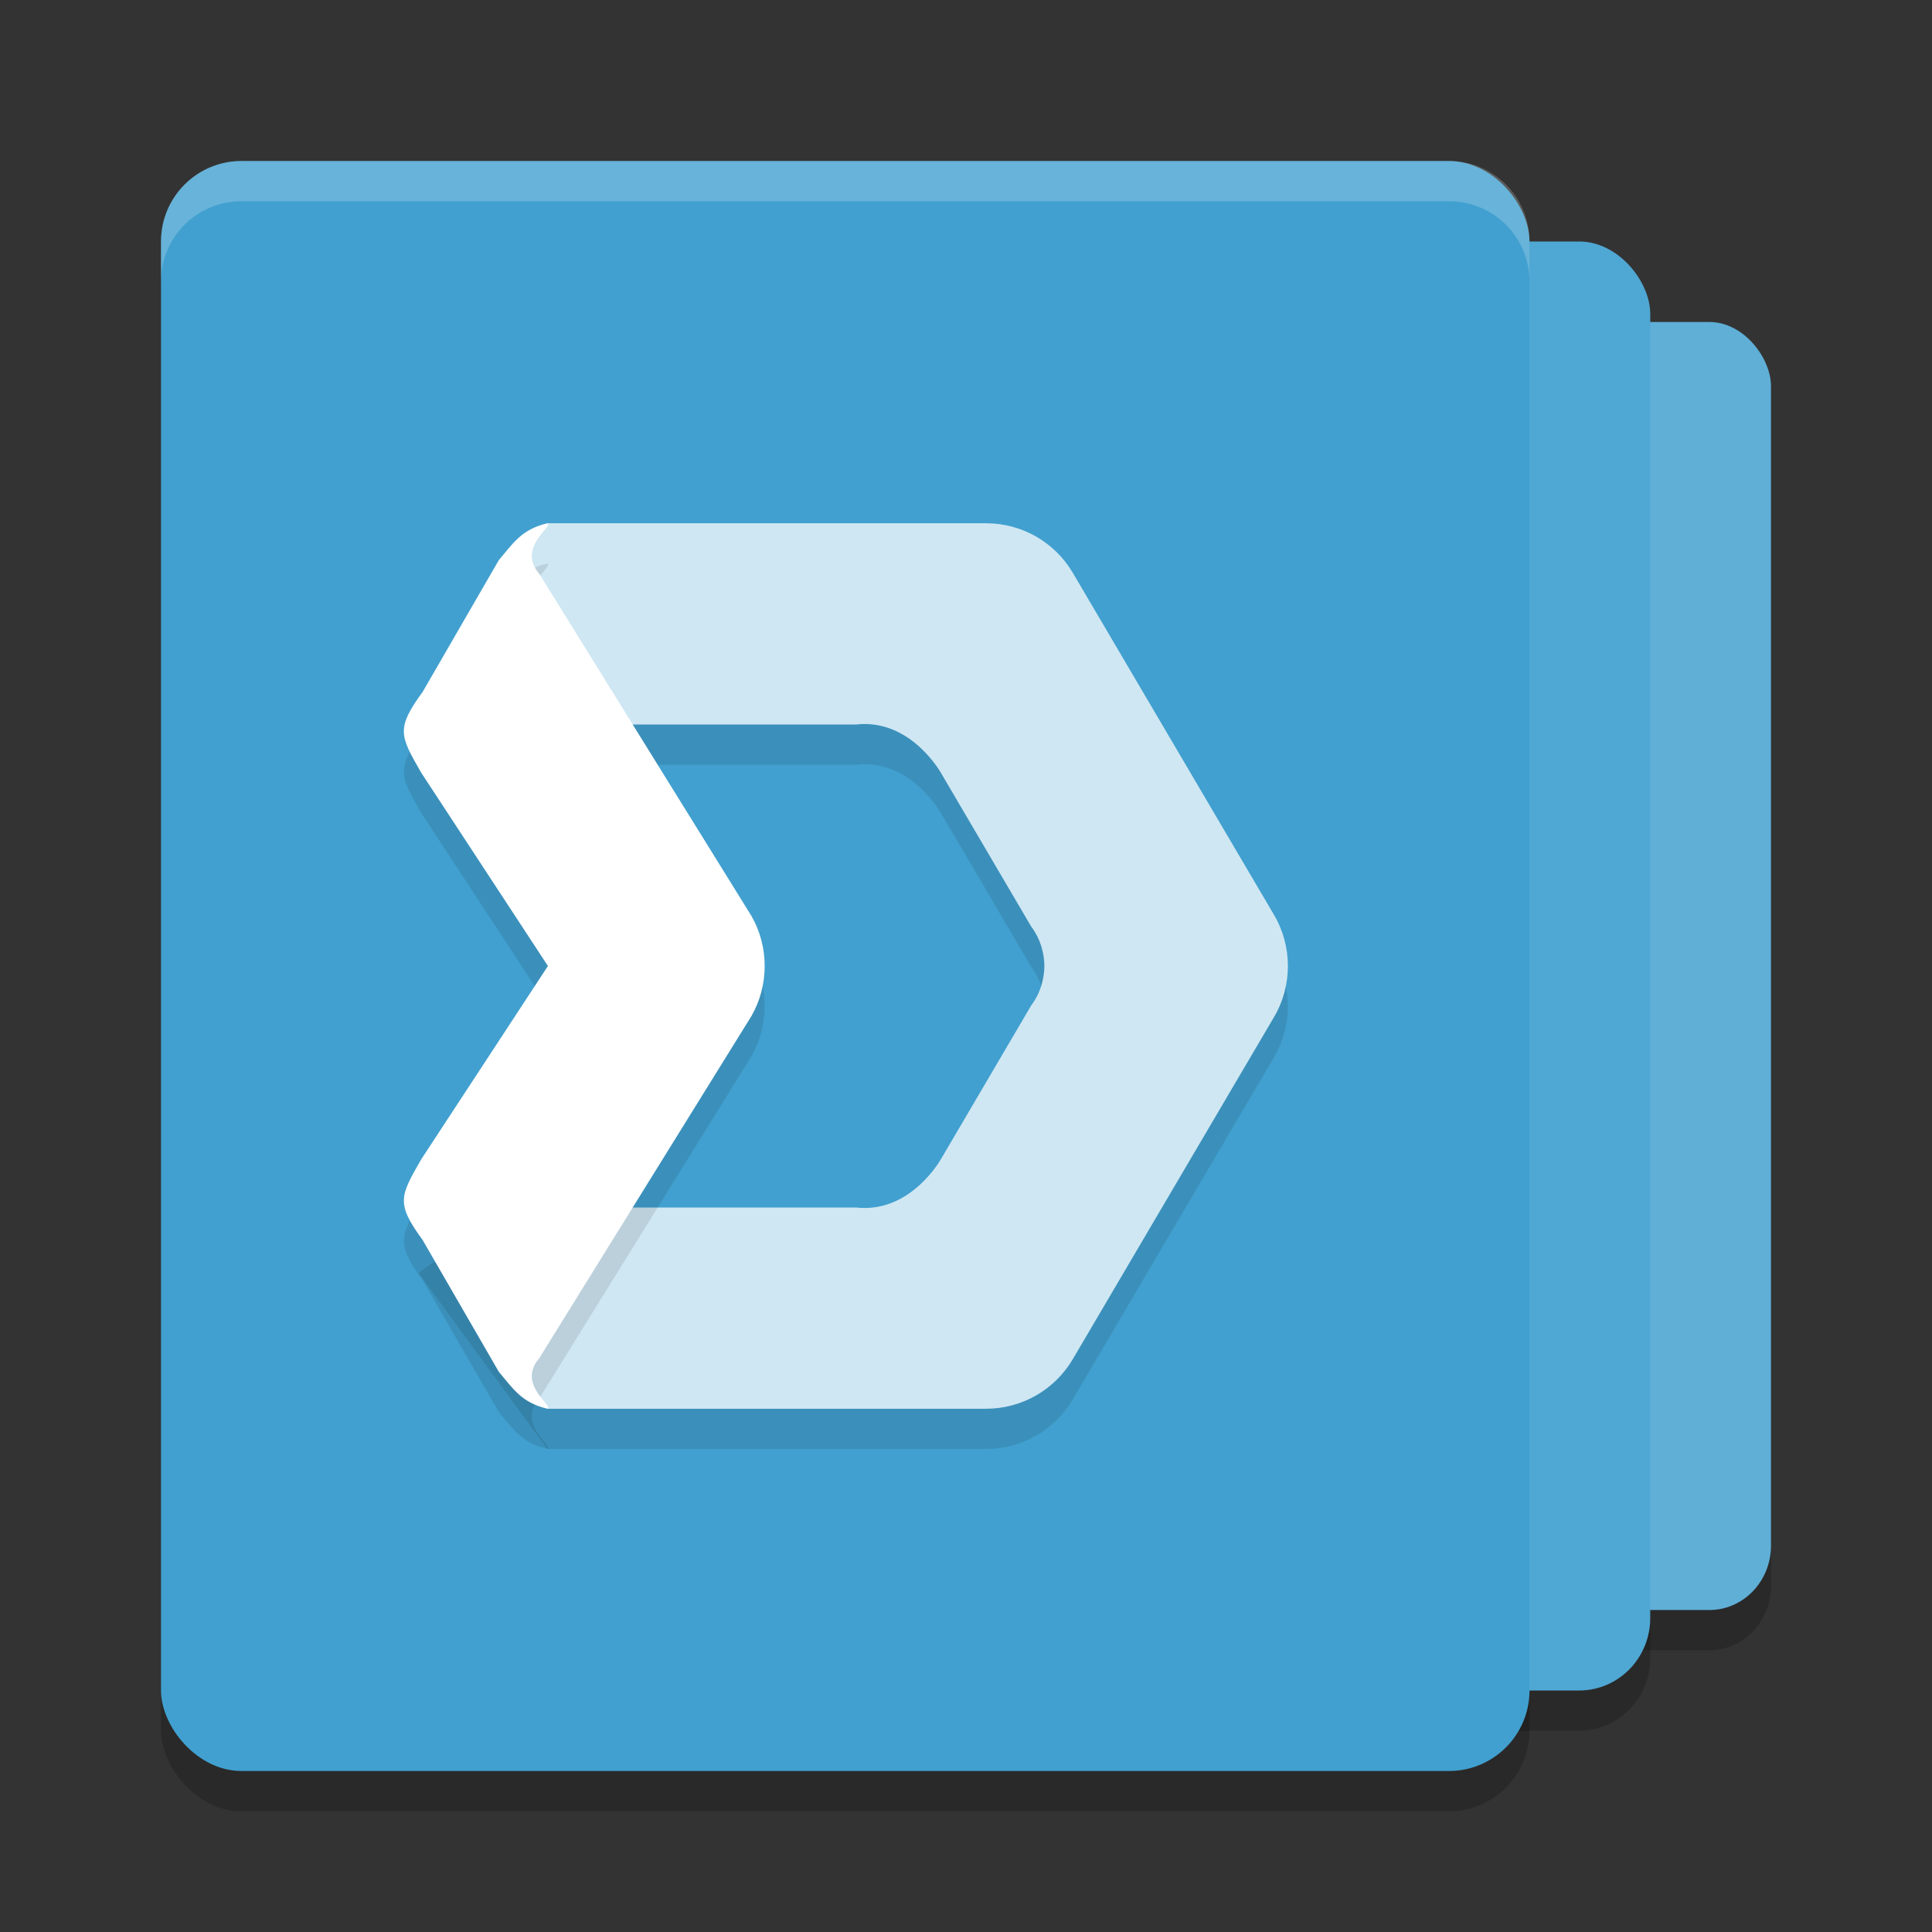 <?xml version="1.0" encoding="UTF-8" standalone="no"?>
<svg
   xmlns:dc="http://purl.org/dc/elements/1.1/"
   xmlns:cc="http://creativecommons.org/ns#"
   xmlns:rdf="http://www.w3.org/1999/02/22-rdf-syntax-ns#"
   xmlns:svg="http://www.w3.org/2000/svg"
   xmlns="http://www.w3.org/2000/svg"
   xmlns:sodipodi="http://sodipodi.sourceforge.net/DTD/sodipodi-0.dtd"
   xmlns:inkscape="http://www.inkscape.org/namespaces/inkscape"
   width="48"
   height="48"
   version="1.1"
   id="svg24"
   sodipodi:docname="synology-drive.svg"
   inkscape:version="0.92.5 (2060ec1f9f, 2020-04-08)">
  <rect width="100%" height="100%" fill="#333333" stroke="none"/>
  <defs
     id="defs28" />
  <sodipodi:namedview
     pagecolor="#ffffff"
     bordercolor="#5cadd6"
     borderopacity="1"
     objecttolerance="10"
     gridtolerance="10"
     guidetolerance="10"
     inkscape:pageopacity="0"
     inkscape:pageshadow="2"
     inkscape:window-width="783"
     inkscape:window-height="480"
     id="namedview26"
     showgrid="false"
     inkscape:zoom="4.9166667"
     inkscape:cx="24"
     inkscape:cy="24"
     inkscape:window-x="0"
     inkscape:window-y="28"
     inkscape:window-maximized="0"
     inkscape:current-layer="svg24" />
  <rect
     style="opacity:0.2"
     width="26"
     height="32"
     x="18"
     y="9"
     rx="1.529"
     ry="1.6"
     id="rect2" />
  <rect
     style="opacity:0.2"
     width="30"
     height="36"
     x="11"
     y="7"
     rx="1.765"
     ry="1.8"
     id="rect4" />
  <rect
     style="fill:#5fafd7;fill-opacity:1"
     width="26"
     height="32"
     x="18"
     y="8"
     rx="1.529"
     ry="1.6"
     id="rect6" />
  <rect
     style="opacity:0.2"
     width="34"
     height="40"
     x="4"
     y="5"
     rx="2"
     ry="2"
     id="rect8" />
  <rect
     style="fill:#4fa7d3;fill-opacity:1"
     width="30"
     height="36"
     x="11"
     y="6"
     rx="1.765"
     ry="1.8"
     id="rect10" />
  <rect
     style="fill:#41a0cf;fill-opacity:1"
     width="34"
     height="40"
     x="4"
     y="4"
     rx="2"
     ry="2"
     id="rect12" />
  <path
     style="opacity:0.1"
     d="m 13.599,14 -3.197,4.365 C 10.85,18.766 11.428,18.991 12.029,19 h 9.24 c 1.369,-0.154 2.121,1.223 2.121,1.223 l 2.23,3.797 c 0.239,0.319 0.322,0.664 0.328,0.98 -0.006,0.317 -0.089,0.661 -0.328,0.98 l -2.23,3.797 c 0,0 -0.752,1.377 -2.121,1.223 H 12.029 c -0.601,0.009 -1.179,0.234 -1.627,0.635 L 13.599,36 h 10.9 c 0.886,-2.36e-4 1.705,-0.469 2.154,-1.232 l 5,-8.5 C 31.884,25.877 31.997,25.439 31.998,25 31.997,24.561 31.884,24.123 31.654,23.732 l -5,-8.5 C 26.205,14.469 25.385,14 24.5,14 Z"
     id="path14" />
  <path
     style="fill:#cfe7f3;fill-opacity:1"
     d="m 13.599,13 -3.197,4.365 C 10.85,17.766 11.428,17.991 12.029,18 h 9.24 c 1.369,-0.154 2.121,1.223 2.121,1.223 l 2.23,3.797 c 0.239,0.319 0.322,0.664 0.328,0.98 -0.006,0.317 -0.089,0.661 -0.328,0.98 l -2.23,3.797 c 0,0 -0.752,1.377 -2.121,1.223 H 12.029 c -0.601,0.009 -1.179,0.234 -1.627,0.635 L 13.599,35 h 10.9 c 0.886,-2.36e-4 1.705,-0.469 2.154,-1.232 l 5,-8.5 C 31.884,24.877 31.997,24.439 31.998,24 31.997,23.561 31.884,23.123 31.654,22.732 l -5,-8.5 C 26.205,13.469 25.385,13 24.5,13 Z"
     id="path16" />
  <path
     style="opacity:0.1"
     d="m 13.599,14 c -0.642,0.153 -0.845,0.489 -1.207,0.918 l -1.891,3.271 c -0.668,0.915 -0.565,1.086 -0.039,2.004 L 13.613,25 l -3.15,4.807 c -0.526,0.917 -0.629,1.088 0.039,2.004 l 1.891,3.271 c 0.362,0.429 0.565,0.765 1.207,0.918 0.162,-0.076 -0.77,-0.597 -0.201,-1.258 l 5.271,-8.5 C 18.89,25.858 18.998,25.43 18.998,25 c 1.63e-4,-0.43 -0.108,-0.858 -0.328,-1.242 l -5.271,-8.5 C 12.83,14.597 13.761,14.076 13.599,14 Z"
     id="path18" />
  <path
     style="fill:#ffffff;fill-opacity:1"
     d="m 13.599,13 c -0.642,0.153 -0.845,0.489 -1.207,0.918 l -1.891,3.271 c -0.668,0.915 -0.565,1.086 -0.039,2.004 L 13.613,24 l -3.15,4.807 c -0.526,0.917 -0.629,1.088 0.039,2.004 l 1.891,3.271 c 0.362,0.429 0.565,0.765 1.207,0.918 0.162,-0.076 -0.77,-0.597 -0.201,-1.258 l 5.271,-8.5 C 18.89,24.858 18.998,24.43 18.998,24 c 1.63e-4,-0.43 -0.108,-0.858 -0.328,-1.242 l -5.271,-8.5 C 12.83,13.597 13.761,13.076 13.599,13 Z"
     id="path20" />
  <path
     style="opacity:0.2;fill:#ffffff"
     d="M 6 4 C 4.892 4 4 4.892 4 6 L 4 7 C 4 5.892 4.892 5 6 5 L 36 5 C 37.108 5 38 5.892 38 7 L 38 6 C 38 4.892 37.108 4 36 4 L 6 4 z"
     id="path22" />
</svg>
